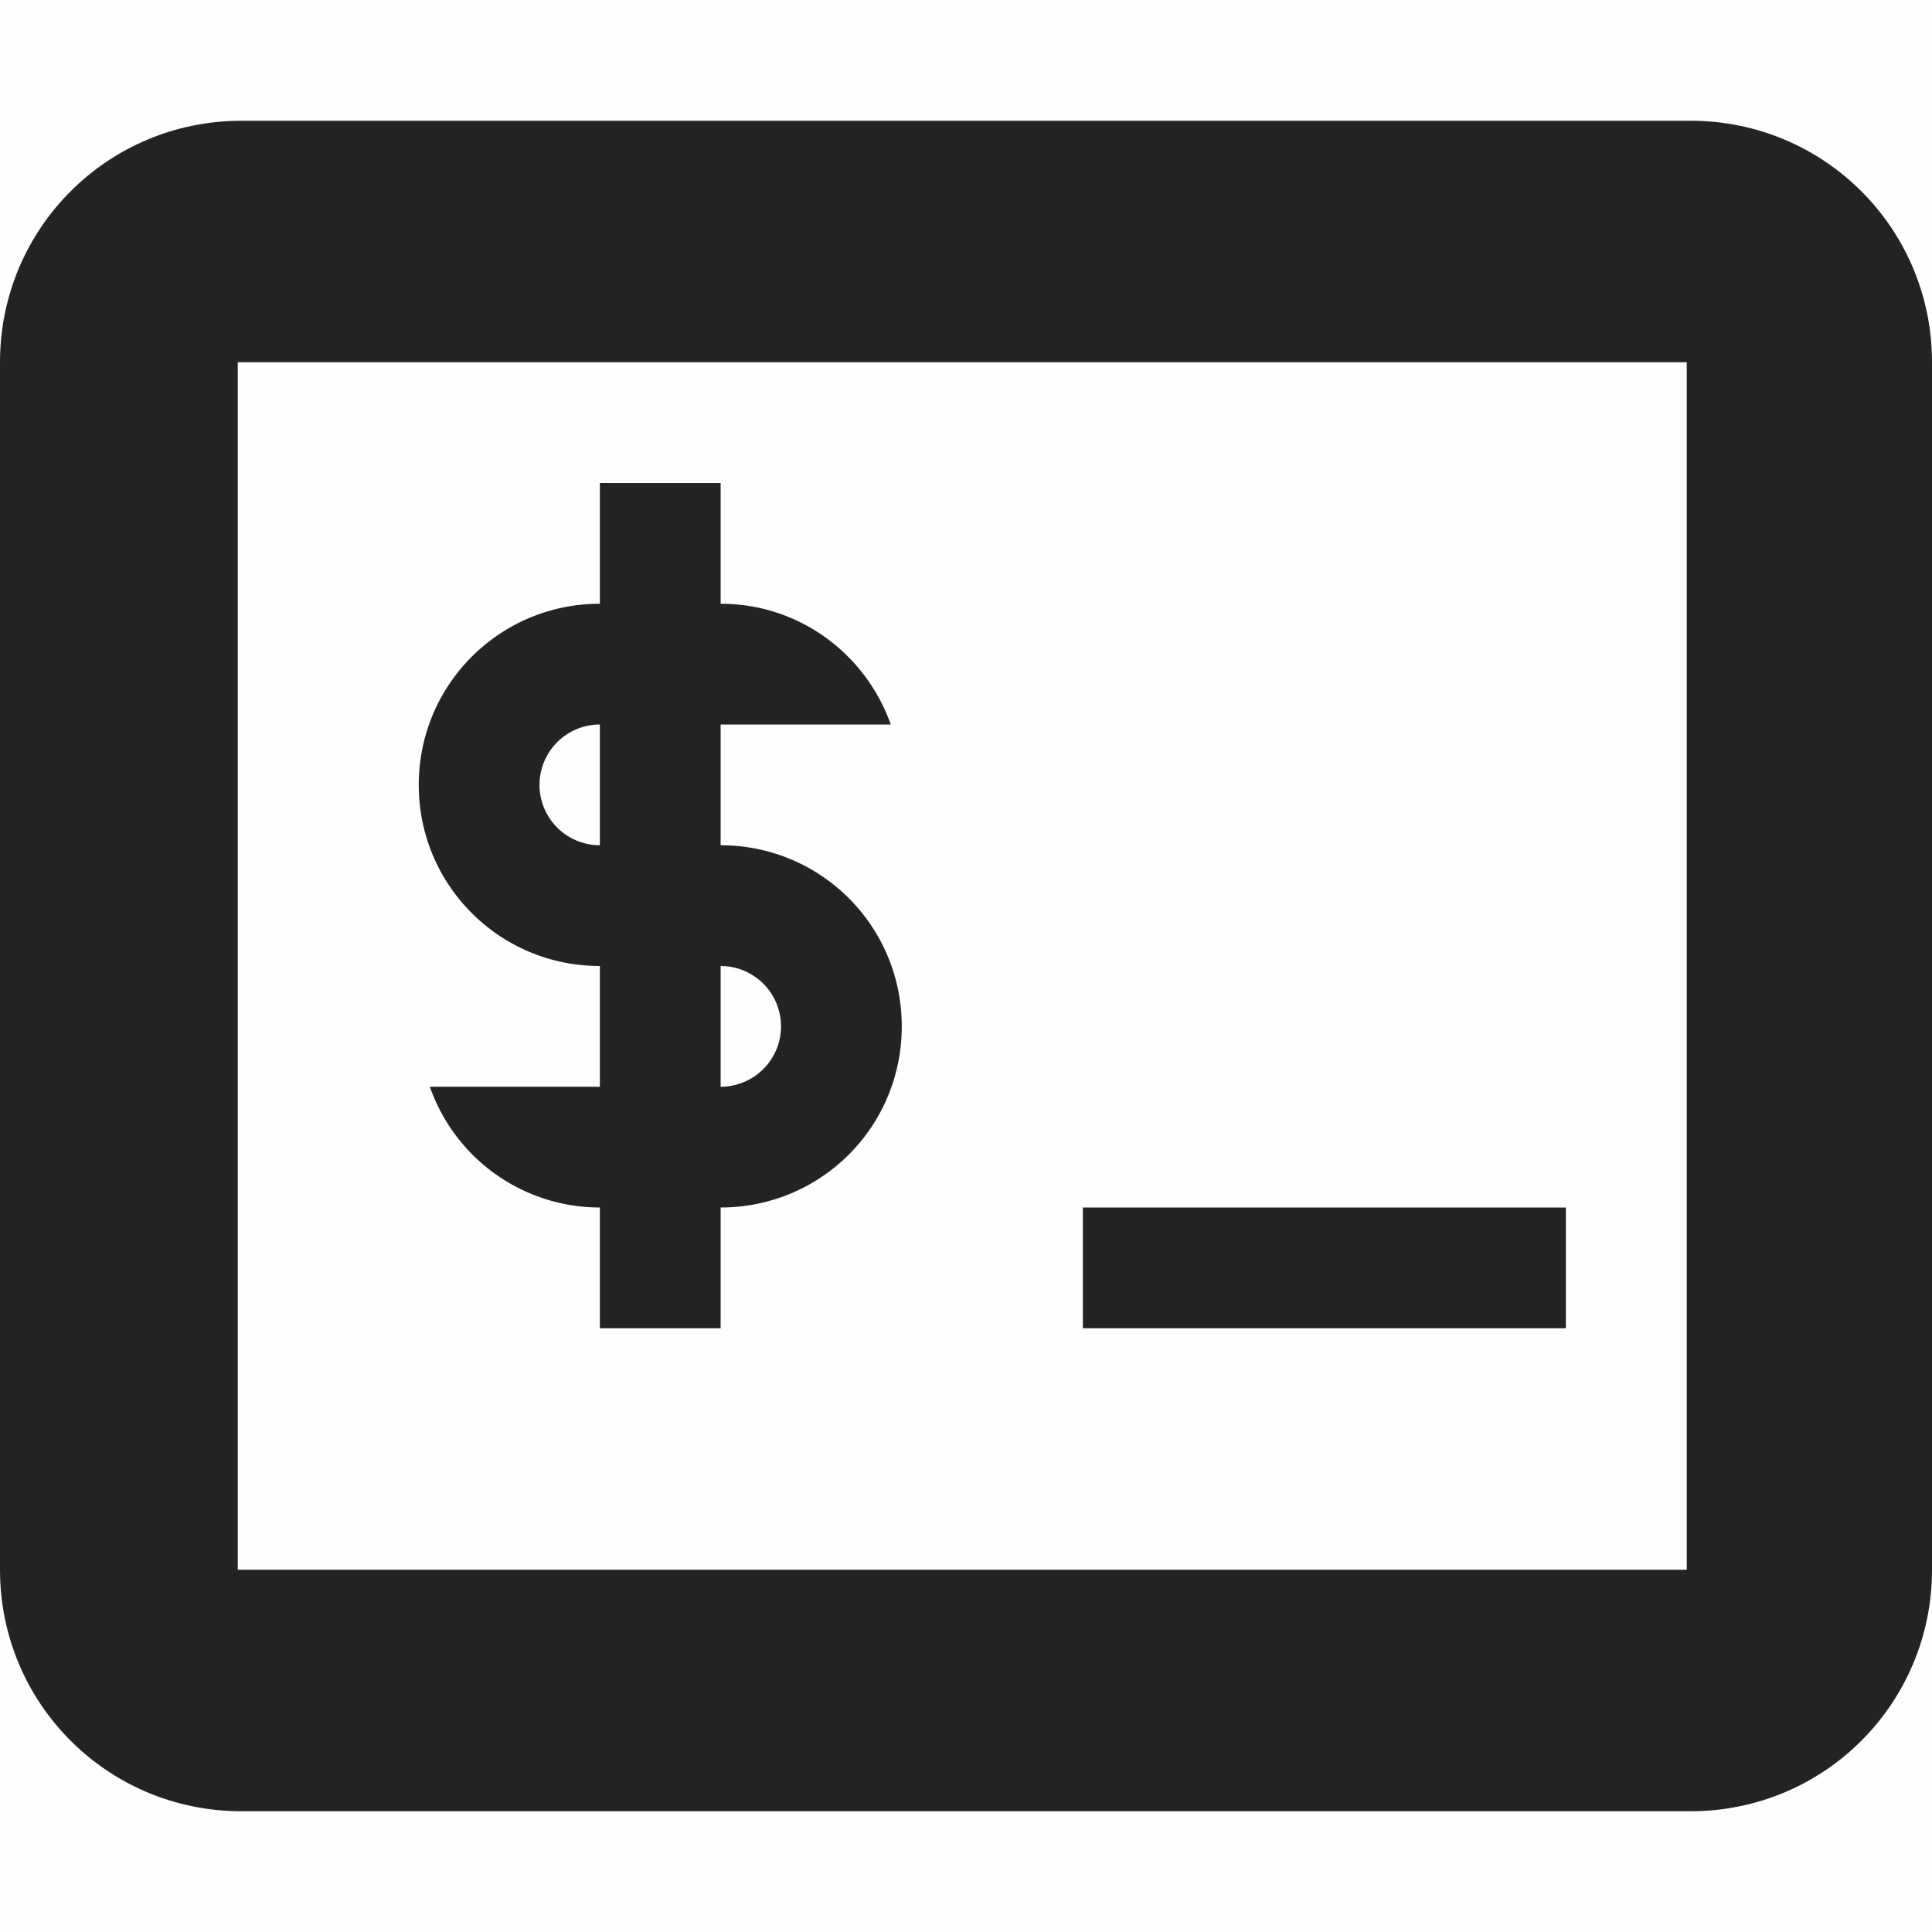 <svg height='16' style='enable-background:new' width='16' xmlns='http://www.w3.org/2000/svg'>
    <defs>
        <filter height='1' id='a' style='color-interpolation-filters:sRGB' width='1' x='0' y='0'>
            <feBlend in2='BackgroundImage' mode='darken'/>
        </filter>
    </defs>
    <g style='display:inline;enable-background:new'>
        <path d='M-176-143.965h16v16h-16z' style='color:#bebebe;display:inline;overflow:visible;visibility:visible;opacity:1;fill:gray;fill-opacity:.01;stroke:none;stroke-width:3;marker:none;enable-background:accumulate' transform='rotate(180 -80 -63.983)'/>
        <path d='M866.031 53c-1.108 0-2 .892-2 2v10c0 1.108.892 2 2 2h12c1.108 0 2-.892 2-2V55c0-1.108-.892-2-2-2zM866 55h12v10h-12z' style='display:inline;opacity:1;fill:#232323;fill-opacity:1;stroke:none;enable-background:new' transform='translate(-864.031 -52)'/>
        <path d='M164.968 131.965h1v1c.655 0 1.203.419 1.409 1h-1.409v1c.831 0 1.5.67 1.5 1.5 0 .831-.669 1.5-1.5 1.5v1h-1v-1a1.492 1.492 0 0 1-1.408-1h1.408v-1c-.83 0-1.5-.669-1.5-1.5 0-.83.67-1.5 1.5-1.5zm0 2a.499.499 0 1 0 0 1zm1 2v1a.499.499 0 1 0 0-1zm3 2h4v1h-4z' style='display:inline;opacity:1;fill:#232323;fill-opacity:1;stroke:none;enable-background:new' transform='translate(-160 -127.965)'/>
    </g>
</svg>
